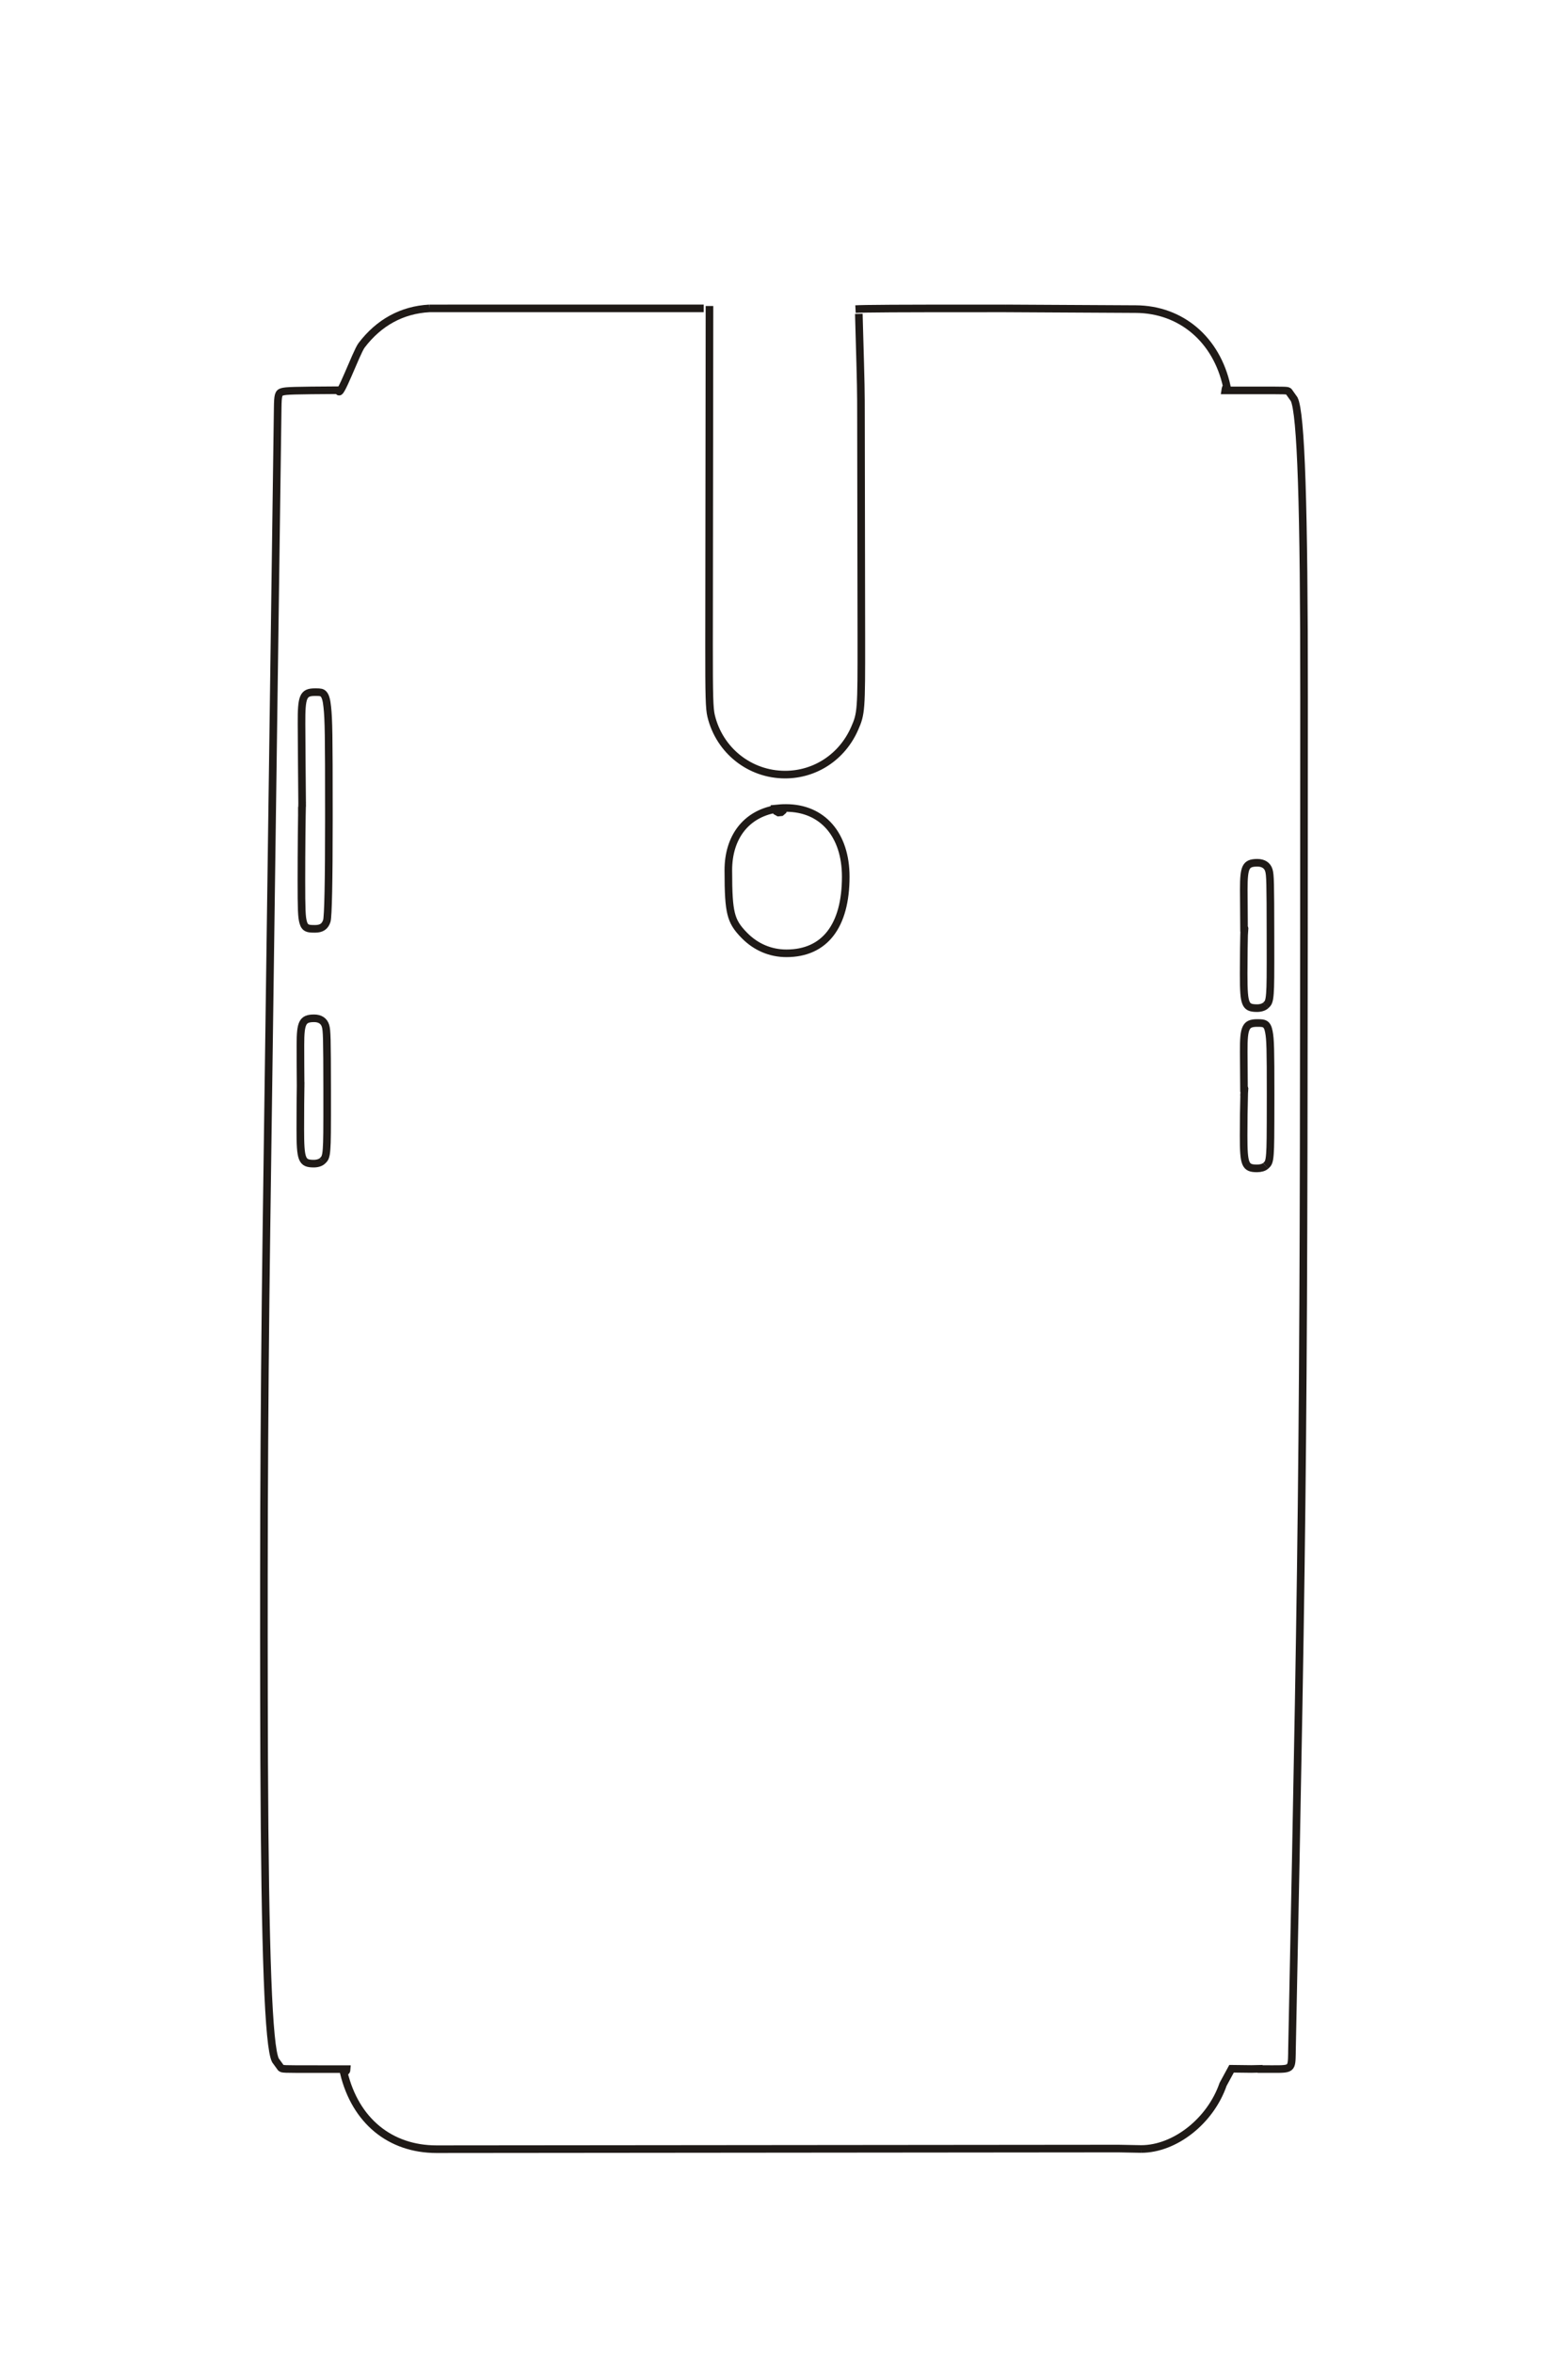 <?xml version="1.0" encoding="UTF-8"?>
<!DOCTYPE svg PUBLIC "-//W3C//DTD SVG 1.1//EN" "http://www.w3.org/Graphics/SVG/1.1/DTD/svg11.dtd">
<!-- Creator: CorelDRAW -->
<svg xmlns="http://www.w3.org/2000/svg" xml:space="preserve" width="40mm" height="60mm" style="shape-rendering:geometricPrecision; text-rendering:geometricPrecision; image-rendering:optimizeQuality; fill-rule:evenodd; clip-rule:evenodd"
viewBox="0 0 40 60"
 xmlns:xlink="http://www.w3.org/1999/xlink">
 <defs>
  <style type="text/css">
   <![CDATA[
    .str0 {stroke:#1F1A17;stroke-width:0.194}
    .fil0 {fill:none;fill-rule:nonzero}
   ]]>
  </style>
 </defs>
 <g id="图层_x0020_2">
  <path class="fil0 str0" d="M32.084 52.759c0.139,0.001 0.252,0.001 0.335,0.001m0 0l0.051 0m0 0c0.48,0.001 0.48,0.001 0.488,-0.405l0 -0.043c0.294,-14.565 0.303,-15.496 0.309,-34.506 0.002,-4.894 -0.076,-7.271 -0.253,-7.627l-0.137 -0.193c-0.039,-0.033 -0.009,-0.031 -0.896,-0.031m0 0l-0.166 0m0 0c-0.154,0 -0.317,0 -0.559,0 0.009,-0.059 0.015,-0.073 0.039,-0.104 -0.261,-1.195 -1.167,-1.963 -2.32,-1.969m0 0l-3.319 -0.018m0 0c-2.904,-0.002 -3.613,0.006 -3.832,0.018m0.085 0.121l0.009 0.33m0 0c0.045,1.581 0.045,1.581 0.046,2.344m0 0l0.009 5.596m0 0c0.002,1.845 -0.003,1.924 -0.174,2.309 -0.318,0.719 -1.001,1.17 -1.771,1.17 -0.9,0 -1.675,-0.614 -1.887,-1.496 -0.045,-0.186 -0.054,-0.508 -0.053,-1.81m0 0l0.011 -8.643m-0.148 0.06l-6.999 0.001m0 0c-0.695,0.037 -1.287,0.36 -1.728,0.942 -0.135,0.178 -0.58,1.413 -0.587,1.144 -1.152,0.007 -1.339,0.013 -1.437,0.041 -0.096,0.027 -0.112,0.082 -0.116,0.413m0 0l-0.287 20.962m0 0c-0.033,2.388 -0.052,4.775 -0.061,7.162 -0.006,2.132 -0.005,4.262 0.003,6.393 0.021,4.896 0.11,7.265 0.287,7.615l0.138 0.19c0.042,0.036 0.01,0.035 0.94,0.035m0 0l0.177 0m0 0c0.15,0 0.338,0 0.563,0 -0.003,0.046 -0.011,0.058 -0.073,0.096 0.296,1.22 1.18,1.946 2.365,1.946m0 0l17.395 -0.016 0.58 0.011m0 0c0.862,0 1.767,-0.715 2.09,-1.648l0.216 -0.398 0.504 0.006 0.29 -0.006m-12.329 -32.13l0.104 -0.007 -0.015 0.059 -0.044 0.038 -0.067 0.007 -0.052 -0.029 -0.022 -0.06m0 0c-0.753,0.131 -1.206,0.717 -1.206,1.56 0,0.604 0.019,0.888 0.071,1.103 0.053,0.215 0.142,0.361 0.342,0.563 0.29,0.294 0.662,0.453 1.069,0.453 0.975,0 1.513,-0.696 1.513,-1.954 0,-1.069 -0.594,-1.752 -1.524,-1.752 -0.101,0 -0.118,0.001 -0.384,0.027m-11.966 0.044l-0.097 0m0.104 -0.104c-0.006,-0.703 -0.013,-1.407 -0.016,-2.112 -0.004,-0.701 0.041,-0.808 0.343,-0.809m0 0l0.027 0m0 0c0.115,0 0.153,0.008 0.19,0.047 0.048,0.049 0.079,0.149 0.097,0.331 0.035,0.321 0.041,0.732 0.041,2.657m0 0l0 0.249m0 0c0,1.525 -0.019,2.441 -0.053,2.549 -0.045,0.142 -0.136,0.203 -0.302,0.203 -0.111,0 -0.157,-0.005 -0.197,-0.023 -0.05,-0.022 -0.082,-0.065 -0.103,-0.141 -0.039,-0.136 -0.046,-0.328 -0.046,-1.075 0,-0.748 0.009,-1.635 0.019,-2.002m24.027 7.501l0.007 -0.104 -0.007 0m0 0c-0.005,-0.58 -0.004,-0.435 -0.007,-1.015 -0.002,-0.347 0.013,-0.509 0.06,-0.607 0.046,-0.098 0.122,-0.133 0.286,-0.133m0 0l0.002 0m0 0c0.117,0 0.155,0.006 0.194,0.029 0.049,0.029 0.08,0.089 0.1,0.198 0.037,0.192 0.043,0.437 0.043,1.587m0 0l0 0.03m0 0c-0.001,1.071 -0.003,1.302 -0.017,1.491 -0.008,0.108 -0.019,0.173 -0.037,0.217 -0.015,0.034 -0.028,0.051 -0.07,0.089m0 0l-0.002 0.001m0 0c-0.044,0.041 -0.127,0.065 -0.219,0.065 -0.305,0 -0.343,-0.093 -0.343,-0.837 0,-0.37 0.004,-0.667 0.018,-1.242m-0.007 -3.855l0.007 -0.105 -0.007 0m0 0c-0.003,-0.354 -0.005,-0.709 -0.007,-1.063 -0.001,-0.322 0.016,-0.474 0.061,-0.566 0.046,-0.091 0.123,-0.125 0.285,-0.125 0.152,0 0.257,0.068 0.294,0.193 0.035,0.117 0.039,0.302 0.041,1.637m0 0l0 0.016m0 0c0.002,1.064 0,1.293 -0.014,1.483 -0.008,0.107 -0.019,0.173 -0.037,0.217 -0.014,0.034 -0.027,0.051 -0.07,0.091m0 0l-0.001 0.001m0 0c-0.046,0.043 -0.13,0.069 -0.22,0.069 -0.175,0 -0.244,-0.035 -0.286,-0.143 -0.042,-0.107 -0.056,-0.283 -0.056,-0.732 0,-0.41 0.007,-0.91 0.017,-1.205m-24.074 4.093c-0.006,-0.607 -0.002,-0.456 -0.005,-1.063 -0.001,-0.318 0.016,-0.47 0.063,-0.564 0.047,-0.092 0.125,-0.127 0.286,-0.127 0.151,0 0.254,0.068 0.291,0.193 0.035,0.116 0.04,0.302 0.042,1.636m0 0l0 0.017m0 0c0.001,1.064 -0.001,1.292 -0.015,1.482 -0.007,0.107 -0.019,0.173 -0.037,0.217 -0.014,0.034 -0.027,0.051 -0.07,0.091m0 0l-0.001 0.001m0 0c-0.045,0.043 -0.128,0.069 -0.217,0.069 -0.308,0 -0.345,-0.094 -0.345,-0.881 0,-0.408 0.003,-0.9 0.009,-1.198"/>
 </g>
</svg>

